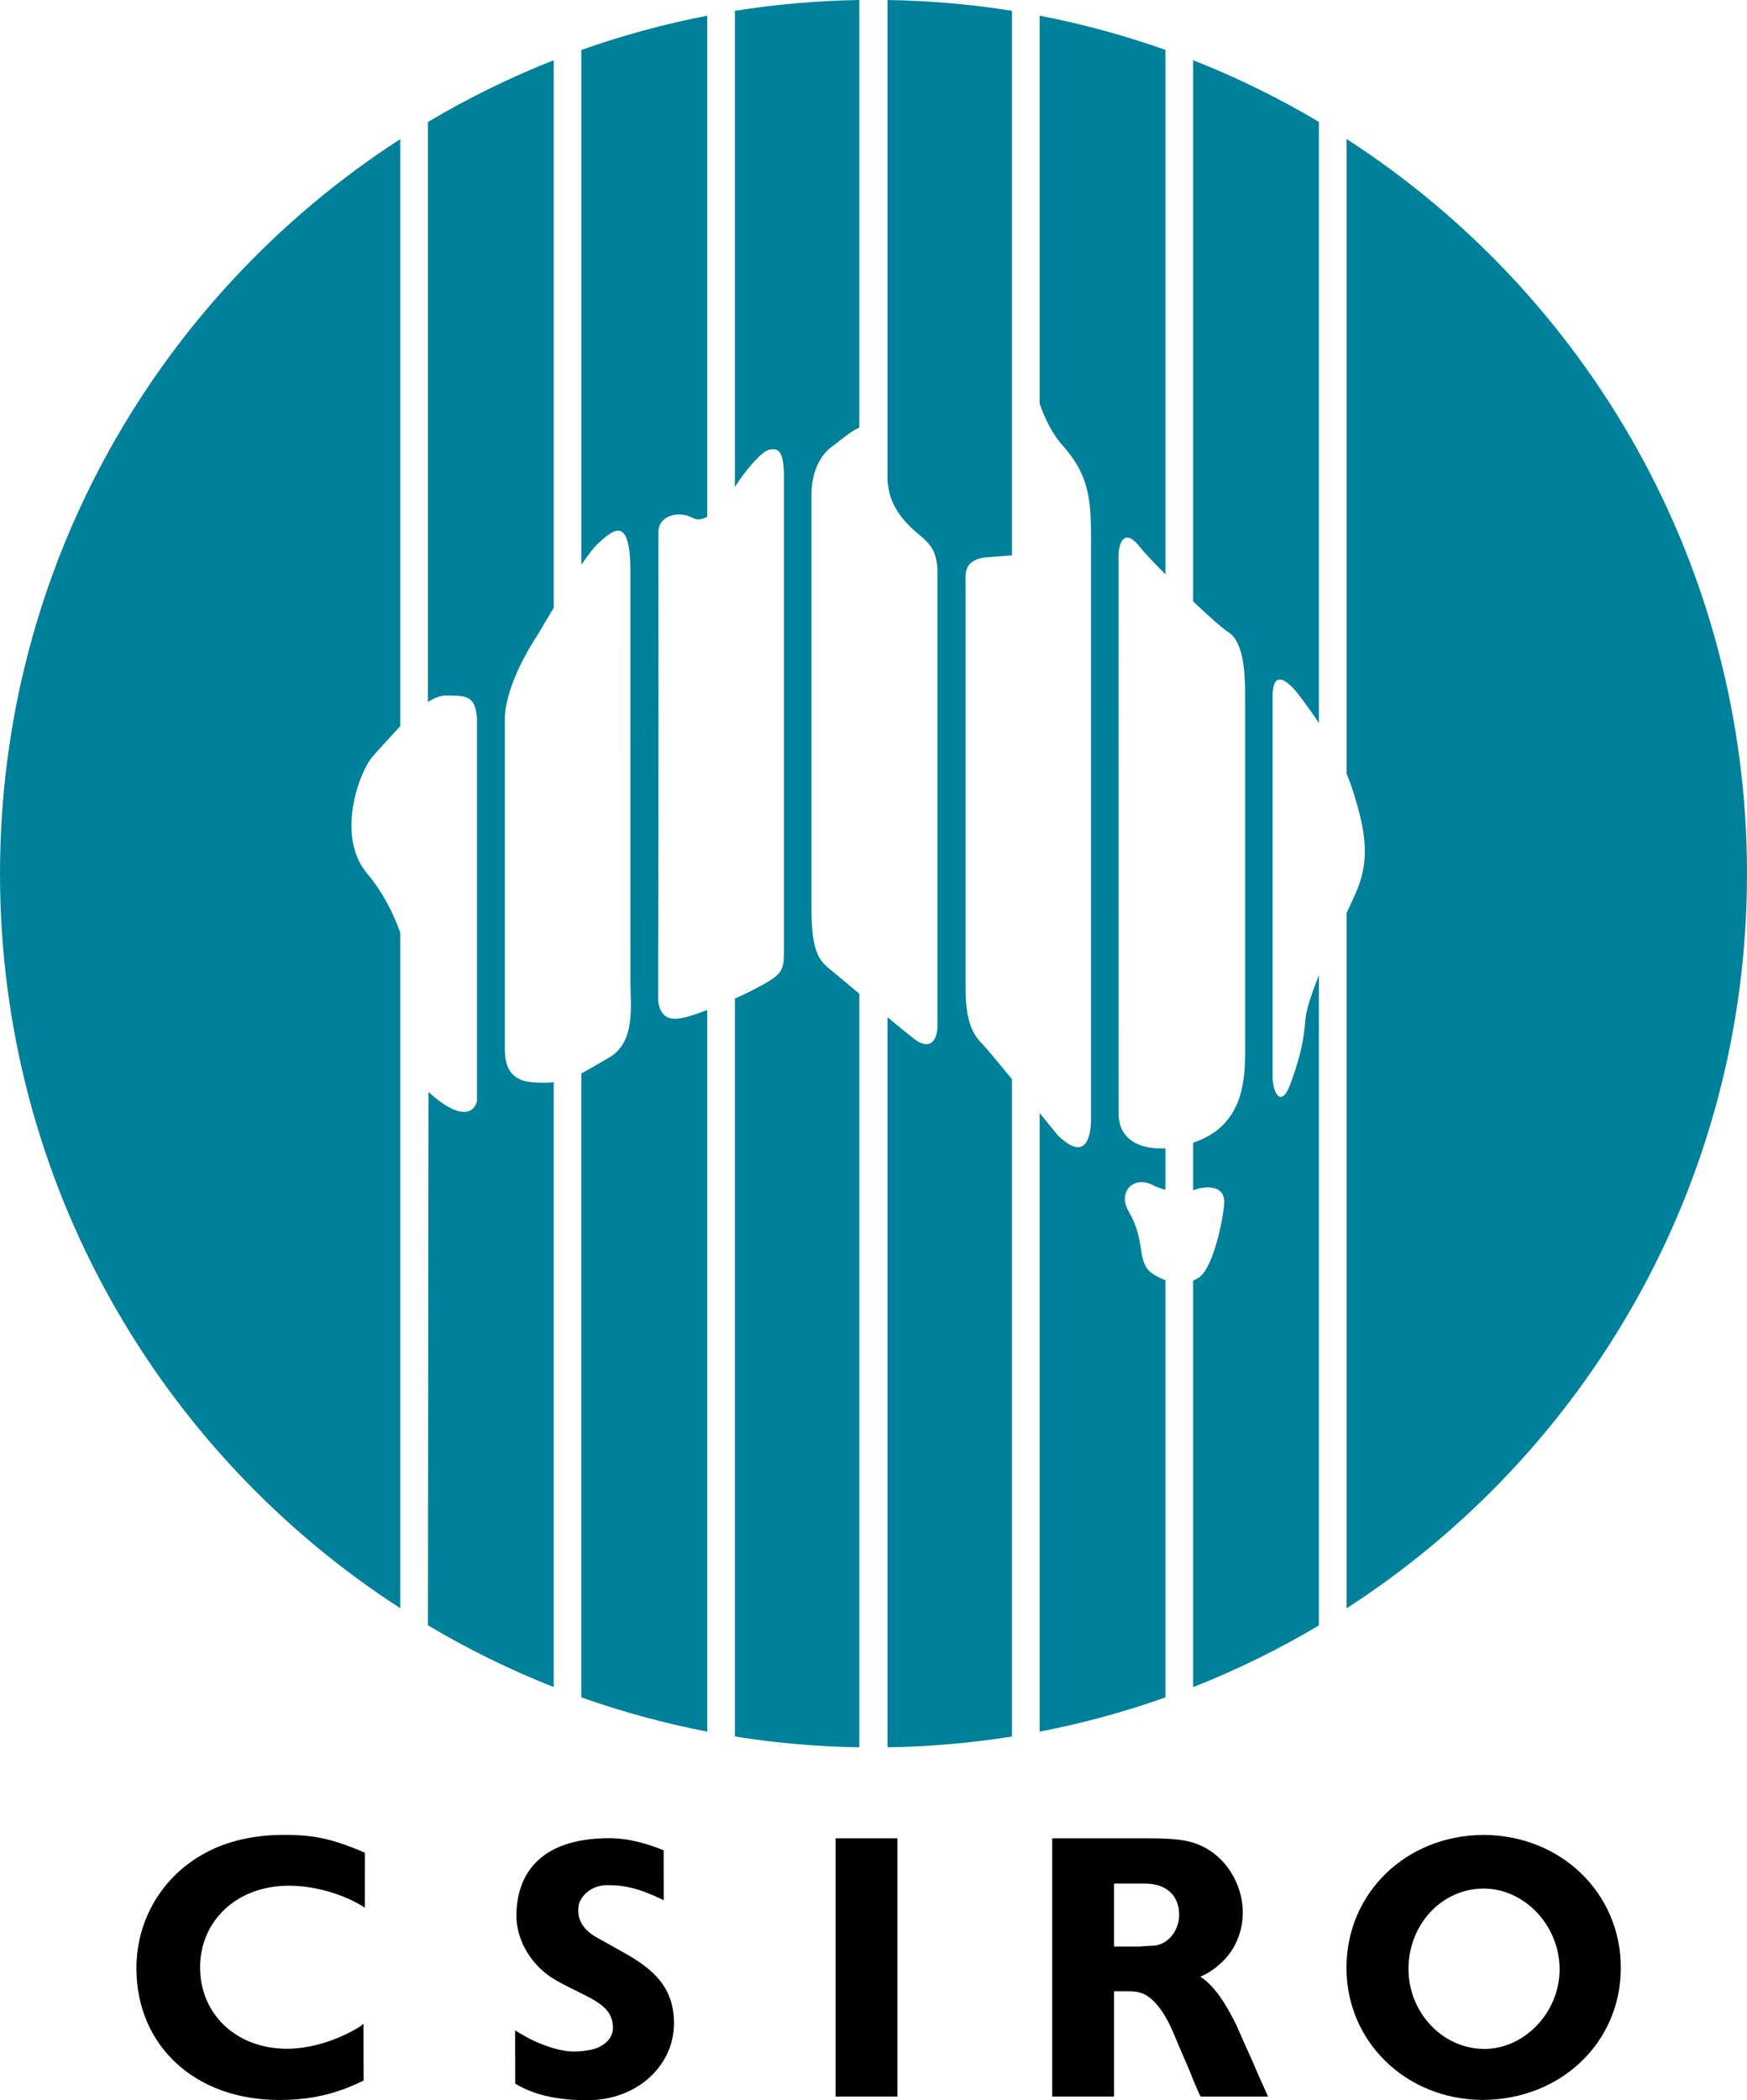 <?xml version="1.0" standalone="no"?>
<!DOCTYPE svg PUBLIC "-//W3C//DTD SVG 20001102//EN" 
  "http://www.w3.org/TR/2000/CR-SVG-20001102/DTD/svg-20001102.dtd">
<svg xml:space="preserve" width="238.107" height="286.144">
<g id="banana">
	<path style="fill-rule:nonzero;fill:#000000;" d="M49.56,283.459c-3.763,1.857-7.258,2.647-11.505,2.647c-11.471,0-19.461-7.379-19.461-17.957c0-6.604,3.529-12.539,9.363-15.686c3.04-1.651,6.667-2.477,10.833-2.477c3.48,0,5.833,0.413,9.167,1.703c0.816,0.307,1.303,0.504,1.78,0.755
		l-0.005,7.458c-2.879-1.842-6.836-2.988-10.354-2.988c-7.157,0-12.107,4.836-12.107,11.131c0,6.347,4.902,11.084,11.862,11.084c3.236,0,7.01-1.187,10.049-3.096l0.358-0.327l0.02,7.751z"/>
	<path style="fill-rule:nonzero;fill:#000000;" d="M70.224,283.896l-0.014-7.27c1.806,1.117,2.868,1.623,4.316,2.133c2.327,0.821,3.939,0.933,6.139,0.479c1.115-0.23,2.874-1.196,2.874-2.937c0-3.322-3.236-3.997-7.586-6.396c-3.524-1.945-5.57-5.55-5.57-8.896
		c0-5.204,2.783-10.573,12.685-10.573c2.298,0,4.811,0.606,7.383,1.652l0.009,6.803c-3.127-1.517-5.116-2.052-7.678-2.052c-2.403,0-3.829,1.704-3.95,2.988c-0.102,1.073,0.046,2.878,2.779,4.292l3.247,1.819c4.371,2.392,7.003,4.941,7.003,9.744
		c0,5.623-4.882,10.46-11.851,10.46c-5.407,0-8.182-1.313-9.786-2.248z"/>
	<path style="fill-rule:nonzero;fill:#000000;" d="M122.317,285.642h-8.431v-35.191h8.431v35.191z"/>
	<path style="fill-rule:nonzero;fill:#000000;" d="M172.574,285.074l-0.882-1.96l-1.029-2.374l-0.882-1.961l-1.323-2.993c-0.983-1.919-2.58-5.018-4.867-6.48c1.125-0.488,1.875-0.975,2.955-1.982c1.819-1.696,2.843-4.18,2.843-6.759c0-3.302-1.716-6.553-4.363-8.359
		c-2.157-1.394-3.921-1.755-8.774-1.755h-2.411h-0.3h-10.132v35.191h8.431v-14.345h1.226c1.471,0,1.667,0,2.402,0.207c1.568,0.464,3.186,2.425,4.46,5.469l1.275,2.993l0.98,2.271l0.637,1.6l0.638,1.445l0.196,0.361h9.167l-0.245-0.568z M156.986,265.096
		l-1.029,0.051l-0.637,0.052h-3.481v-8.575h1.705h0.297h2.214c2.848,0,4.657,1.567,4.657,4.25c0,2.27-1.659,4.222-3.725,4.222z"/>
	<path style="fill-rule:nonzero;fill:#000000;" d="M220.909,268.098c0-10.16-8.126-18.016-18.61-18.103v-0.008c-0.029,0-0.058,0.003-0.087,0.004c-0.029,0-0.057-0.004-0.086-0.004v0.008c-10.531,0.086-18.61,7.943-18.61,18.103c0,10.057,8.078,17.913,18.466,18v0.008
		c0.03,0,0.058-0.004,0.088-0.004c0.029,0,0.057,0.004,0.085,0.004v-0.008c10.626-0.085,18.754-7.84,18.754-18z M202.316,279.154c-5.742-0.019-10.345-4.984-10.345-10.901c0-5.986,4.454-10.934,10.249-10.952c5.576,0.018,10.347,5.041,10.347,11.004
		c0,5.865-4.77,10.831-10.25,10.85z"/>
	<path style="fill-rule:nonzero;fill:#00819B;" d="M183.535,18.938v86.479c0.266,0.631,0.512,1.264,0.715,1.89c1.95,6,2.55,9.9,0.45,14.55c-0.338,0.748-0.737,1.612-1.165,2.537v94.728c32.833-21.196,54.573-58.104,54.573-100.091c0-41.988-21.739-78.896-54.573-100.092z"/>
	<g style="fill-rule:nonzero;fill:#00819B;">
		<path d="M72.6,147.457c-3.9-0.3-3.79-3.4-3.79-5.1s0-44.2,0-44.2s-0.41-4.2,4.49-11.7c0.388-0.678,1.195-2.047,2.167-3.641V8.209C69.5,10.557,63.773,13.38,58.323,16.62v79.016c0.854-0.533,1.697-0.878,2.477-0.878c2.889,0,3.901,0.074,4.208,3.005v52.259
			c-0.428,1.695-2.328,2.629-6.607-1.24l-0.077,72.658c5.45,3.239,11.177,6.062,17.144,8.411v-82.409c-0.856,0.101-1.769,0.1-2.867,0.015z"/>
		<path d="M134.45,142.857c-1.2-1.35-2.85-2.4-2.85-8.25c0,0,0-53.7,0-55.05s-0.3-3.15,2.55-3.6l3.77-0.297V1.47c-5.536-0.881-11.198-1.379-16.96-1.47v65.565c0.043,0.29,0.089,0.596,0.14,0.942c0.601,4.05,4.5,6.45,4.8,6.9c1.073,0.953,1.665,1.834,1.866,3.953
			v62.569c-0.066,1.878-1.051,3.261-3.216,1.578c-0.861-0.669-2.166-1.737-3.59-2.918v99.47c5.762-0.09,11.424-0.588,16.96-1.47v-89.563c-1.618-1.969-3.033-3.678-3.47-4.169z"/>
		<g>
			<path d="M50,118.957c-4.2-5-1.113-13.719,0.8-15.9c0.67-0.735,2.002-2.244,3.747-4.112V18.955C21.728,40.154,0,77.053,0,119.03c0,41.976,21.728,78.876,54.547,100.075v-92.056c-1-2.806-2.48-5.63-4.547-8.091z"/>
			<path d="M94.7,138.207c-2.022,0.674-4.603,1.455-4.998-1.874v-6.53c0.08-15.374,0.035-57.296,0.035-57.296c0-2.25,2.712-3,4.662-1.95c0.621,0.334,1.302,0.225,1.987-0.143V2.141C90.506,3.274,84.78,4.84,79.243,6.805V76.93c0.917-1.332,1.733-2.407,2.257-2.873
				c1.8-1.6,4.42-4.3,4.42,3.8c0,8.1,0.004,52.925,0.004,55.775c0,3.6,0.75,8.4-3.025,10.525c-1.493,0.84-2.631,1.564-3.657,2.074v85.024c5.538,1.965,11.264,3.53,17.144,4.664v-98.314c-0.616,0.231-1.192,0.438-1.687,0.603z"/>
			<path d="M113.3,132.207c-1.5-1.2-2.7-2.25-2.7-8.25s0-56.55,0-56.55c0-3.3,1.35-5.55,2.85-6.6c0.826-0.578,2.333-1.971,3.672-2.558V0c-5.762,0.092-11.424,0.591-16.96,1.474V66.34c0.029-0.044,0.06-0.09,0.088-0.133c1.35-2.1,3.6-4.8,4.65-4.95
				c1.05-0.15,1.944-0.15,1.944,3.75c0,3.9,0,61.5,0,64.35s-0.144,3.3-3.144,4.95c-1.114,0.613-2.332,1.204-3.538,1.745v100.533c5.536,0.883,11.198,1.381,16.96,1.473V135.388c-1.737-1.455-3.224-2.702-3.822-3.181z"/>
		</g>
		<path d="M176.75,94.332c0,0,1.525,1.919,3.009,4.183V16.604c-5.451-3.237-11.178-6.058-17.144-8.405v73.738c2.071,1.964,3.984,3.673,4.835,4.221c2.1,1.35,2.25,5.7,2.25,8.55v46.8c0,3.75,0.3,9-3.6,12.3c-0.909,0.769-2.139,1.416-3.485,1.884v6.461
			c0.113-0.031,0.228-0.06,0.335-0.095c1.35-0.45,3.975-0.675,3.9,1.8c-0.054,1.799-1.398,8.801-3.45,10.2c-0.249,0.169-0.514,0.296-0.785,0.403v55.4c5.966-2.347,11.693-5.168,17.144-8.405v-88.569c-1.035,2.549-1.712,4.705-1.809,5.771c-0.3,3.3-0.6,4.8-1.95,8.7
			c-1.35,3.9-2.55,1.5-2.55-0.6s0-46.65,0-51.9c0-4.785,3.3-0.525,3.3-0.525z"/>
		<path d="M158,174.057c-1.275-0.675-2.104-1.076-2.475-3.75c-0.375-2.7-0.9-3.825-1.8-5.475c-1.35-2.475,0.825-4.95,3.825-3.15c0.45,0.18,0.876,0.311,1.289,0.417v-5.649c-3.313,0.176-6.308-1.045-6.377-4.624l-0.012-76.319c0.177-2.585,1.371-2.973,2.85-1.05
			c0.519,0.675,1.89,2.128,3.539,3.79V6.795c-5.538-1.963-11.263-3.527-17.144-4.66v52.865c0.736,2.071,1.737,4.137,3.104,5.656c4.05,4.5,3.9,8.25,3.9,14.25v77.55c0,1.5-0.3,6.3-4.5,2.25c0,0-1.073-1.318-2.504-3.07v84.287c5.88-1.132,11.606-2.697,17.144-4.66
			v-56.85c-0.294-0.104-0.58-0.22-0.839-0.357z"/>
	</g>
</g>
</svg>
